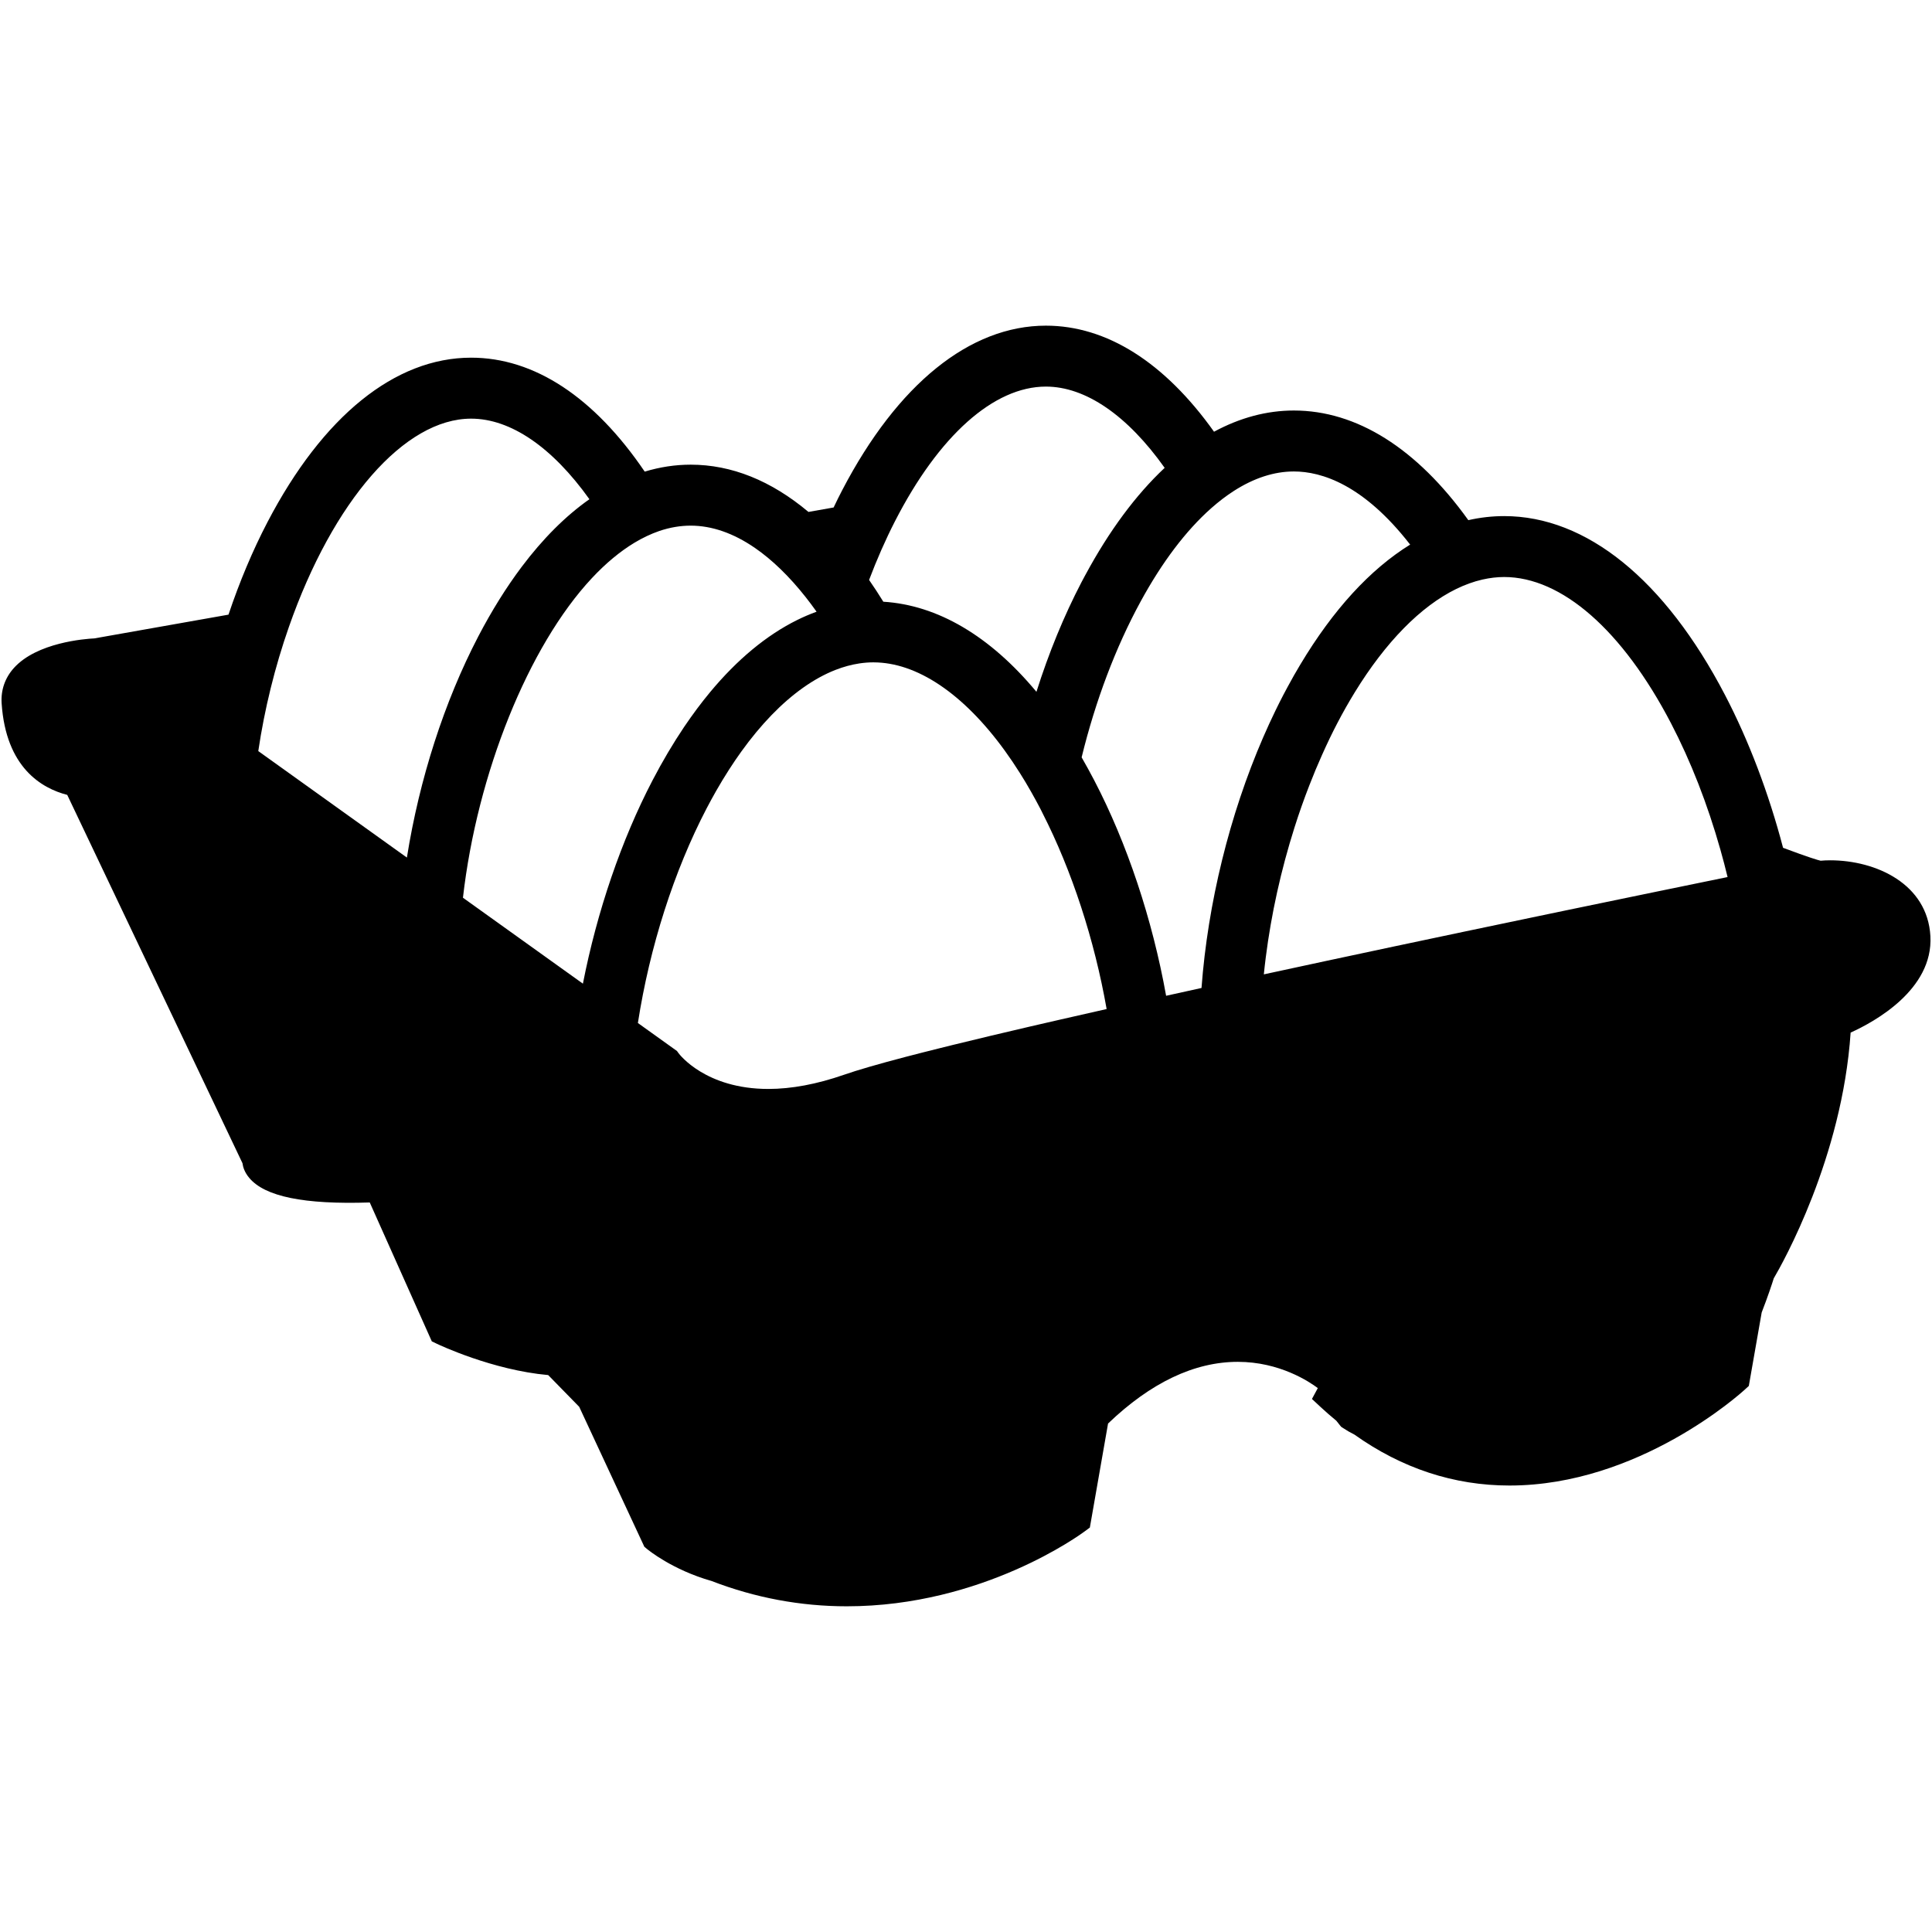 <svg xmlns="http://www.w3.org/2000/svg" xmlns:xlink="http://www.w3.org/1999/xlink" version="1.1" x="0px" y="0px" viewBox="0 0 100 100" enable-background="new 0 0 100 100" xml:space="preserve"><g><path fill="#000000" d="M99.917,48.455c-0.149-2.697-2.798-3.926-5.193-3.926c-0.174,0-0.337,0.008-0.487,0.022   c-0.141-0.032-0.586-0.16-1.946-0.669c-0.742-2.828-1.777-5.556-3.006-7.911c-3.112-5.969-7.172-9.258-11.43-9.258   c-0.617,0-1.24,0.07-1.855,0.21c-2.665-3.716-5.777-5.675-9.03-5.675c-1.399,0-2.786,0.37-4.132,1.098   c-2.561-3.596-5.56-5.49-8.702-5.49c-3.935,0-7.679,3.023-10.541,8.511c-0.144,0.275-0.289,0.567-0.447,0.9l-1.303,0.23   c-1.935-1.623-3.983-2.446-6.097-2.446c-0.793,0-1.591,0.121-2.378,0.36c-2.622-3.861-5.719-5.898-8.985-5.898   c-3.935,0-7.678,3.023-10.541,8.512c-0.764,1.464-1.441,3.073-2.018,4.789l-6.941,1.229c-0.49,0.024-2.976,0.211-4.164,1.529   c-0.462,0.512-0.682,1.146-0.637,1.832c0.222,3.323,2.069,4.398,3.396,4.739l9.07,19.063c0.027,0.207,0.114,0.479,0.349,0.759   c0.809,0.97,2.837,1.386,6.239,1.274l3.212,7.189l0.262,0.125c0.12,0.058,2.879,1.362,5.762,1.62l1.605,1.642l3.372,7.244   l0.134,0.112c0.053,0.044,1.304,1.079,3.344,1.66c2.25,0.869,4.605,1.31,7,1.31c7.04,0,12.116-3.729,12.329-3.889l0.252-0.187   l0.942-5.384c2.212-2.119,4.471-3.193,6.716-3.193c2.168,0,3.706,1.031,4.141,1.359l-0.303,0.563l0.446,0.415   c0.263,0.243,0.53,0.478,0.816,0.712c0.062,0.083,0.121,0.158,0.18,0.228l0.072,0.086l0.094,0.062   c0.19,0.127,0.388,0.24,0.585,0.337c2.459,1.752,5.16,2.64,8.031,2.64c0.001,0,0,0,0.001,0c6.692,0,11.969-4.771,12.189-4.974   l0.198-0.181l0.666-3.802c0.328-0.845,0.55-1.525,0.625-1.767c0.454-0.771,3.542-6.244,3.979-12.72   C97.01,52.896,100.07,51.224,99.917,48.455z M49.469,54.05l-0.138,0.033c-0.244,0.061-0.482,0.119-0.715,0.178   c-0.204,0.052-0.405,0.102-0.601,0.151l-0.26,0.065c-0.312,0.079-0.61,0.157-0.896,0.231c-1.443,0.379-2.483,0.681-3.181,0.924   c-1.397,0.486-2.712,0.732-3.908,0.732c-3.248,0-4.601-1.786-4.653-1.857L35.04,54.4l-2.023-1.449   c0.612-3.943,1.868-7.87,3.556-11.106c0.161-0.308,0.33-0.618,0.502-0.92c0.206-0.361,0.426-0.724,0.653-1.078   c0.214-0.334,0.429-0.65,0.638-0.94c1.014-1.41,2.091-2.523,3.202-3.311c0.281-0.199,0.566-0.378,0.848-0.533   c0.273-0.15,0.551-0.28,0.826-0.388c0.415-0.163,0.833-0.275,1.243-0.337c0.246-0.036,0.486-0.055,0.714-0.055   c0.016,0.001,0.032,0.002,0.042,0.001c0.264,0.002,0.534,0.026,0.802,0.072c2.301,0.394,4.697,2.402,6.748,5.658   c0.199,0.315,0.395,0.642,0.58,0.97c0.162,0.286,0.319,0.575,0.469,0.861c0.02,0.039,0.04,0.079,0.06,0.118   c0.02,0.041,0.039,0.081,0.059,0.12c1.523,2.985,2.69,6.562,3.32,10.145c-0.813,0.183-1.609,0.363-2.382,0.541l-1.543,0.355   C51.923,53.457,50.616,53.768,49.469,54.05z M56.177,29.763l-0.012,0.021c-0.063,0.118-0.126,0.235-0.189,0.354   c-0.909,1.745-1.689,3.646-2.33,5.67c-2.404-2.891-5.116-4.489-7.925-4.663c-0.241-0.391-0.487-0.768-0.737-1.127   c0.403-1.065,0.851-2.083,1.335-3.029c2.27-4.436,5.119-6.979,7.816-6.979c2.052,0,4.218,1.488,6.148,4.206   C58.788,25.617,57.409,27.478,56.177,29.763z M81.15,47.101l-1.587,0.331c-5.158,1.075-9.915,2.084-14.138,2.999l-0.009,0.002   c0.03-0.296,0.062-0.584,0.099-0.872c0.286-2.254,0.787-4.521,1.489-6.735c0.233-0.734,0.489-1.463,0.764-2.168   c0.215-0.555,0.438-1.09,0.664-1.592c0.268-0.599,0.525-1.134,0.788-1.636c0.283-0.545,0.588-1.082,0.903-1.596   c1.596-2.601,3.411-4.45,5.252-5.35c0.218-0.106,0.442-0.202,0.666-0.283c0.229-0.083,0.461-0.152,0.688-0.203   c0.382-0.087,0.761-0.132,1.125-0.132c2.98,0,6.127,2.756,8.633,7.562c1.028,1.974,1.89,4.18,2.562,6.557   c0.132,0.468,0.257,0.94,0.37,1.411C87.383,45.813,84.487,46.408,81.15,47.101z M67.302,34.4c-0.216,0.358-0.437,0.748-0.657,1.157   c-0.074,0.137-0.147,0.273-0.221,0.414c-0.126,0.24-0.256,0.501-0.402,0.799c-0.221,0.454-0.437,0.926-0.643,1.4   c-1.737,4.008-2.863,8.589-3.189,12.967c-0.617,0.136-1.228,0.27-1.832,0.404c-0.711-3.958-2.02-7.89-3.722-11.154   c-0.208-0.399-0.427-0.797-0.651-1.187c0.714-2.925,1.767-5.708,3.053-8.065c1.113-2.04,2.341-3.664,3.647-4.824   c0.191-0.169,0.387-0.331,0.582-0.481c0.199-0.152,0.4-0.293,0.596-0.419c1.04-0.668,2.085-1.008,3.106-1.008   c1.436,0,3.607,0.679,6.02,3.785C70.911,29.475,69.002,31.56,67.302,34.4z M41.699,30.904c0.181,0.229,0.367,0.478,0.554,0.74   c0.004,0.006,0.007,0.011,0.012,0.017c-0.001,0.001-0.003,0.001-0.004,0.002c-0.339,0.124-0.676,0.268-1.001,0.429   c-1.588,0.787-3.107,2.047-4.516,3.746c-0.225,0.271-0.447,0.555-0.664,0.844c-0.224,0.3-0.448,0.617-0.668,0.941   c-0.573,0.853-1.124,1.782-1.636,2.765c-1.61,3.085-2.872,6.782-3.605,10.526l-6.209-4.448c0.734-6.426,3.388-13.026,6.672-16.54   c0.718-0.769,1.46-1.385,2.204-1.834c0.211-0.127,0.425-0.242,0.634-0.341c0.221-0.105,0.441-0.194,0.652-0.267   c0.543-0.184,1.09-0.277,1.623-0.277c1.096,0,2.215,0.388,3.327,1.153C39.97,28.977,40.853,29.833,41.699,30.904z M26.999,29.344   c-0.796,1.06-1.551,2.27-2.244,3.599c-1.755,3.366-3.049,7.386-3.694,11.444l-7.692-5.511c0.318-2.156,0.862-4.365,1.582-6.42   c2.292-6.553,5.996-10.787,9.434-10.787c2.043,0,4.198,1.474,6.123,4.17C29.273,26.707,28.097,27.883,26.999,29.344z"></path></g></svg>